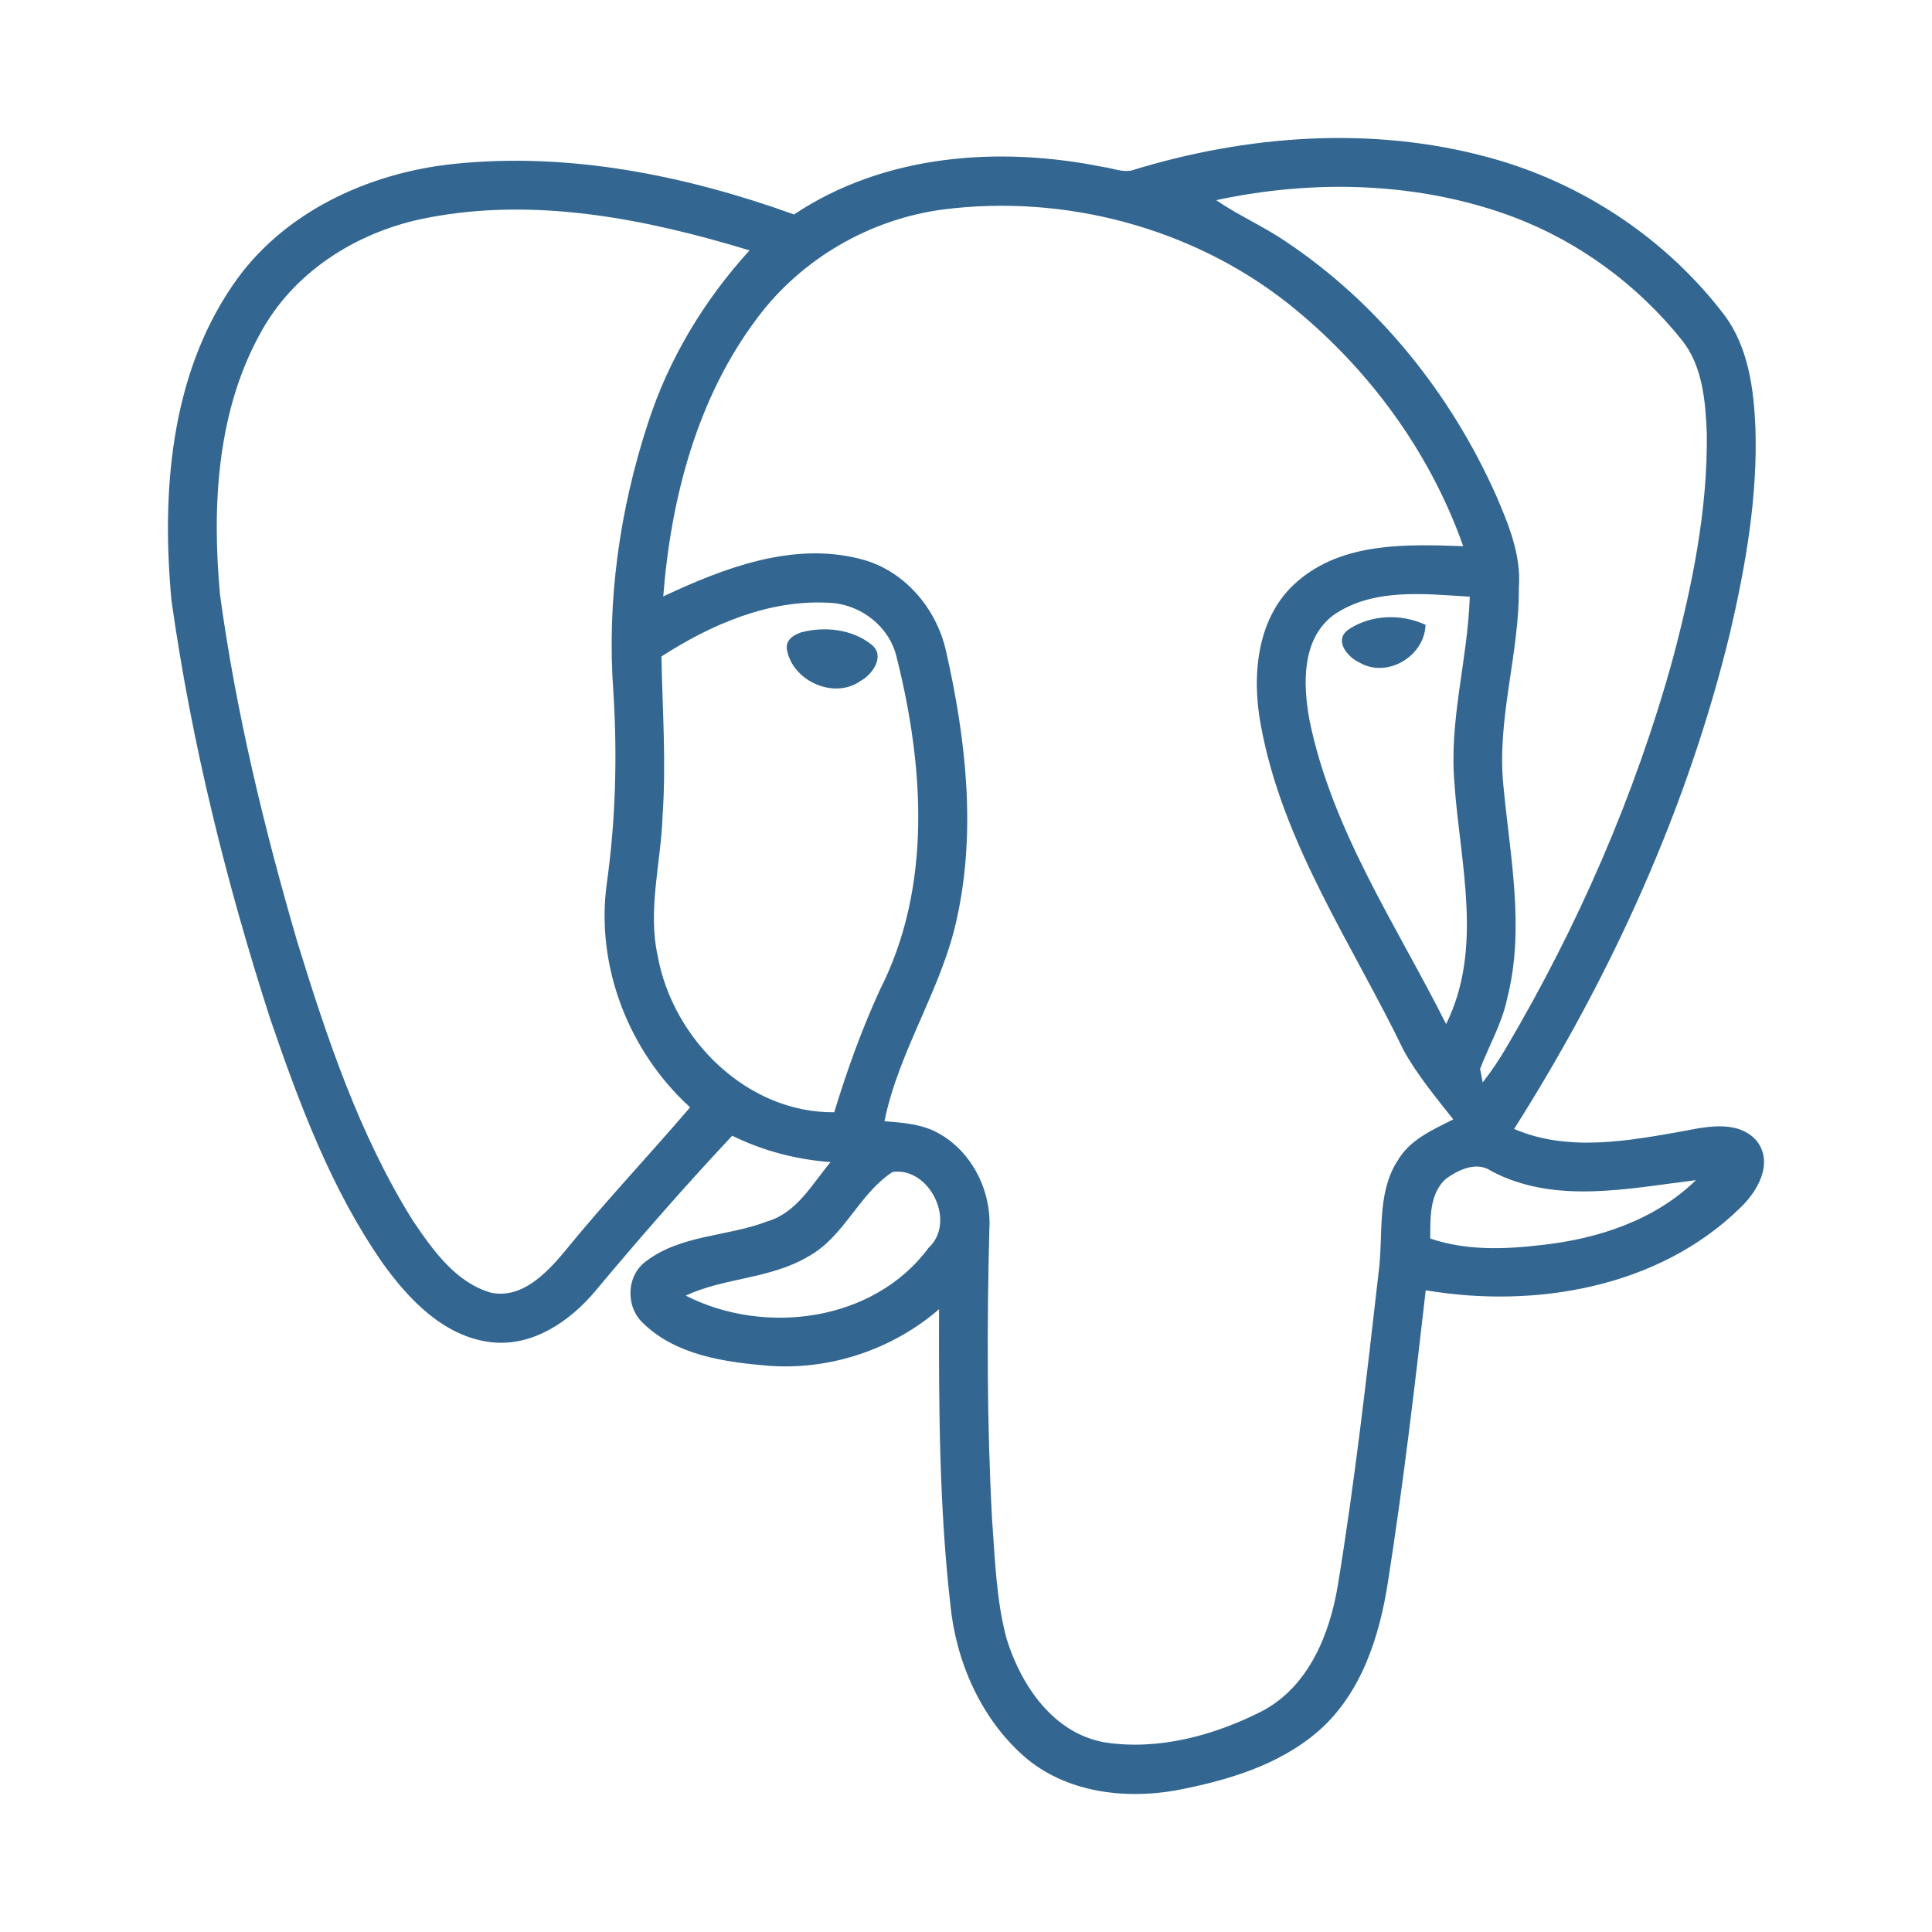 <svg width="20" height="20" viewBox="0 0 20 20" fill="none" xmlns="http://www.w3.org/2000/svg">
<path d="M18.186 11.811C18.003 11.599 17.691 11.657 17.449 11.705C16.868 11.809 16.236 11.929 15.674 11.687C16.678 10.102 17.469 8.371 17.911 6.544C18.072 5.85 18.196 5.14 18.172 4.425C18.155 4.025 18.099 3.599 17.855 3.267C17.249 2.469 16.372 1.888 15.405 1.628C14.197 1.3 12.901 1.398 11.713 1.765C11.615 1.785 11.518 1.741 11.422 1.729C10.344 1.51 9.155 1.596 8.22 2.22C7.097 1.816 5.891 1.572 4.696 1.697C3.807 1.79 2.914 2.203 2.405 2.959C1.76 3.904 1.672 5.109 1.775 6.216C1.982 7.685 2.341 9.132 2.796 10.543C3.097 11.422 3.427 12.309 3.962 13.077C4.233 13.454 4.593 13.834 5.079 13.894C5.51 13.946 5.9 13.679 6.165 13.362C6.622 12.815 7.092 12.277 7.58 11.757C7.899 11.914 8.245 12.004 8.598 12.03C8.407 12.257 8.249 12.554 7.945 12.643C7.534 12.802 7.053 12.78 6.691 13.054C6.482 13.203 6.472 13.529 6.66 13.7C6.999 14.029 7.499 14.1 7.95 14.138C8.589 14.187 9.236 13.972 9.721 13.553C9.718 14.57 9.723 15.589 9.837 16.601C9.894 17.193 10.149 17.783 10.6 18.181C11.024 18.552 11.629 18.629 12.168 18.535C12.697 18.434 13.241 18.276 13.654 17.915C14.093 17.527 14.28 16.943 14.367 16.382C14.525 15.377 14.644 14.367 14.759 13.357C15.889 13.548 17.168 13.331 18.012 12.506C18.193 12.336 18.364 12.042 18.186 11.811L18.186 11.811ZM15.678 2.251C16.356 2.508 16.959 2.956 17.412 3.522C17.627 3.792 17.655 4.156 17.669 4.488C17.678 5.281 17.518 6.064 17.315 6.826C16.925 8.236 16.334 9.588 15.591 10.848C15.518 10.972 15.438 11.091 15.349 11.205C15.342 11.171 15.329 11.101 15.322 11.065C15.414 10.823 15.549 10.594 15.602 10.337C15.788 9.611 15.631 8.863 15.563 8.132C15.493 7.442 15.729 6.771 15.723 6.083C15.749 5.746 15.616 5.427 15.486 5.125C15.018 4.077 14.273 3.145 13.316 2.504C13.083 2.344 12.822 2.232 12.59 2.072C13.606 1.854 14.697 1.881 15.677 2.25L15.678 2.251ZM15.058 8.134C15.118 8.95 15.355 9.826 14.97 10.601C14.454 9.574 13.787 8.594 13.555 7.451C13.489 7.087 13.472 6.627 13.795 6.374C14.205 6.083 14.741 6.148 15.215 6.177C15.195 6.832 14.993 7.474 15.059 8.134H15.058ZM5.834 12.969C5.649 13.187 5.399 13.447 5.083 13.382C4.715 13.276 4.48 12.939 4.274 12.636C3.719 11.748 3.384 10.744 3.077 9.748C2.733 8.569 2.443 7.371 2.277 6.153C2.193 5.226 2.245 4.232 2.719 3.407C3.075 2.782 3.737 2.383 4.433 2.253C5.547 2.039 6.689 2.266 7.759 2.592C7.287 3.11 6.919 3.721 6.705 4.389C6.413 5.282 6.28 6.231 6.35 7.169C6.391 7.83 6.373 8.494 6.281 9.149C6.165 10.005 6.509 10.886 7.144 11.463C6.711 11.969 6.253 12.452 5.833 12.97L5.834 12.969ZM6.81 9.903C6.701 9.418 6.843 8.931 6.859 8.445C6.897 7.896 6.858 7.345 6.847 6.796C7.361 6.464 7.961 6.204 8.584 6.24C8.906 6.253 9.204 6.481 9.281 6.799C9.564 7.925 9.652 9.178 9.11 10.244C8.921 10.655 8.768 11.081 8.636 11.514C7.735 11.523 6.969 10.761 6.81 9.904L6.81 9.903ZM9.613 12.917C9.047 13.683 7.916 13.829 7.098 13.412C7.501 13.225 7.973 13.24 8.362 13.01C8.739 12.807 8.888 12.361 9.24 12.132C9.623 12.078 9.903 12.647 9.614 12.916L9.613 12.917ZM14.463 12.022C14.248 12.368 14.323 12.79 14.271 13.174C14.148 14.251 14.026 15.329 13.851 16.4C13.768 16.913 13.55 17.457 13.066 17.713C12.57 17.965 11.994 18.123 11.436 18.037C10.906 17.944 10.572 17.451 10.422 16.97C10.312 16.567 10.301 16.145 10.27 15.73C10.216 14.727 10.216 13.723 10.242 12.72C10.264 12.328 10.062 11.921 9.713 11.73C9.543 11.635 9.345 11.622 9.156 11.607C9.305 10.87 9.754 10.233 9.908 9.497C10.107 8.586 9.997 7.638 9.793 6.739C9.693 6.29 9.351 5.893 8.897 5.784C8.198 5.608 7.492 5.881 6.866 6.174C6.945 5.157 7.217 4.116 7.84 3.291C8.298 2.677 9.008 2.267 9.767 2.168C11.018 2.009 12.332 2.354 13.327 3.136C14.148 3.786 14.798 4.665 15.147 5.654C14.566 5.634 13.907 5.61 13.436 6.014C13.01 6.374 12.955 6.987 13.051 7.502C13.273 8.728 13.997 9.77 14.53 10.872C14.672 11.13 14.862 11.356 15.044 11.588C14.828 11.697 14.587 11.801 14.464 12.023L14.463 12.022ZM15.96 12.888C15.576 12.934 15.176 12.948 14.806 12.821C14.807 12.611 14.796 12.363 14.964 12.206C15.098 12.108 15.288 12.017 15.442 12.125C16.097 12.47 16.859 12.302 17.556 12.217C17.131 12.632 16.541 12.825 15.96 12.888V12.888ZM13.946 6.527C13.81 6.639 13.957 6.807 14.074 6.859C14.359 7.026 14.748 6.793 14.757 6.468C14.5 6.349 14.178 6.361 13.945 6.527L13.946 6.527ZM8.915 7.045C9.036 6.977 9.164 6.788 9.024 6.675C8.824 6.512 8.534 6.481 8.291 6.547C8.212 6.574 8.13 6.628 8.146 6.724C8.202 7.05 8.639 7.248 8.914 7.045L8.915 7.045Z" fill="#336791"/>
</svg>
